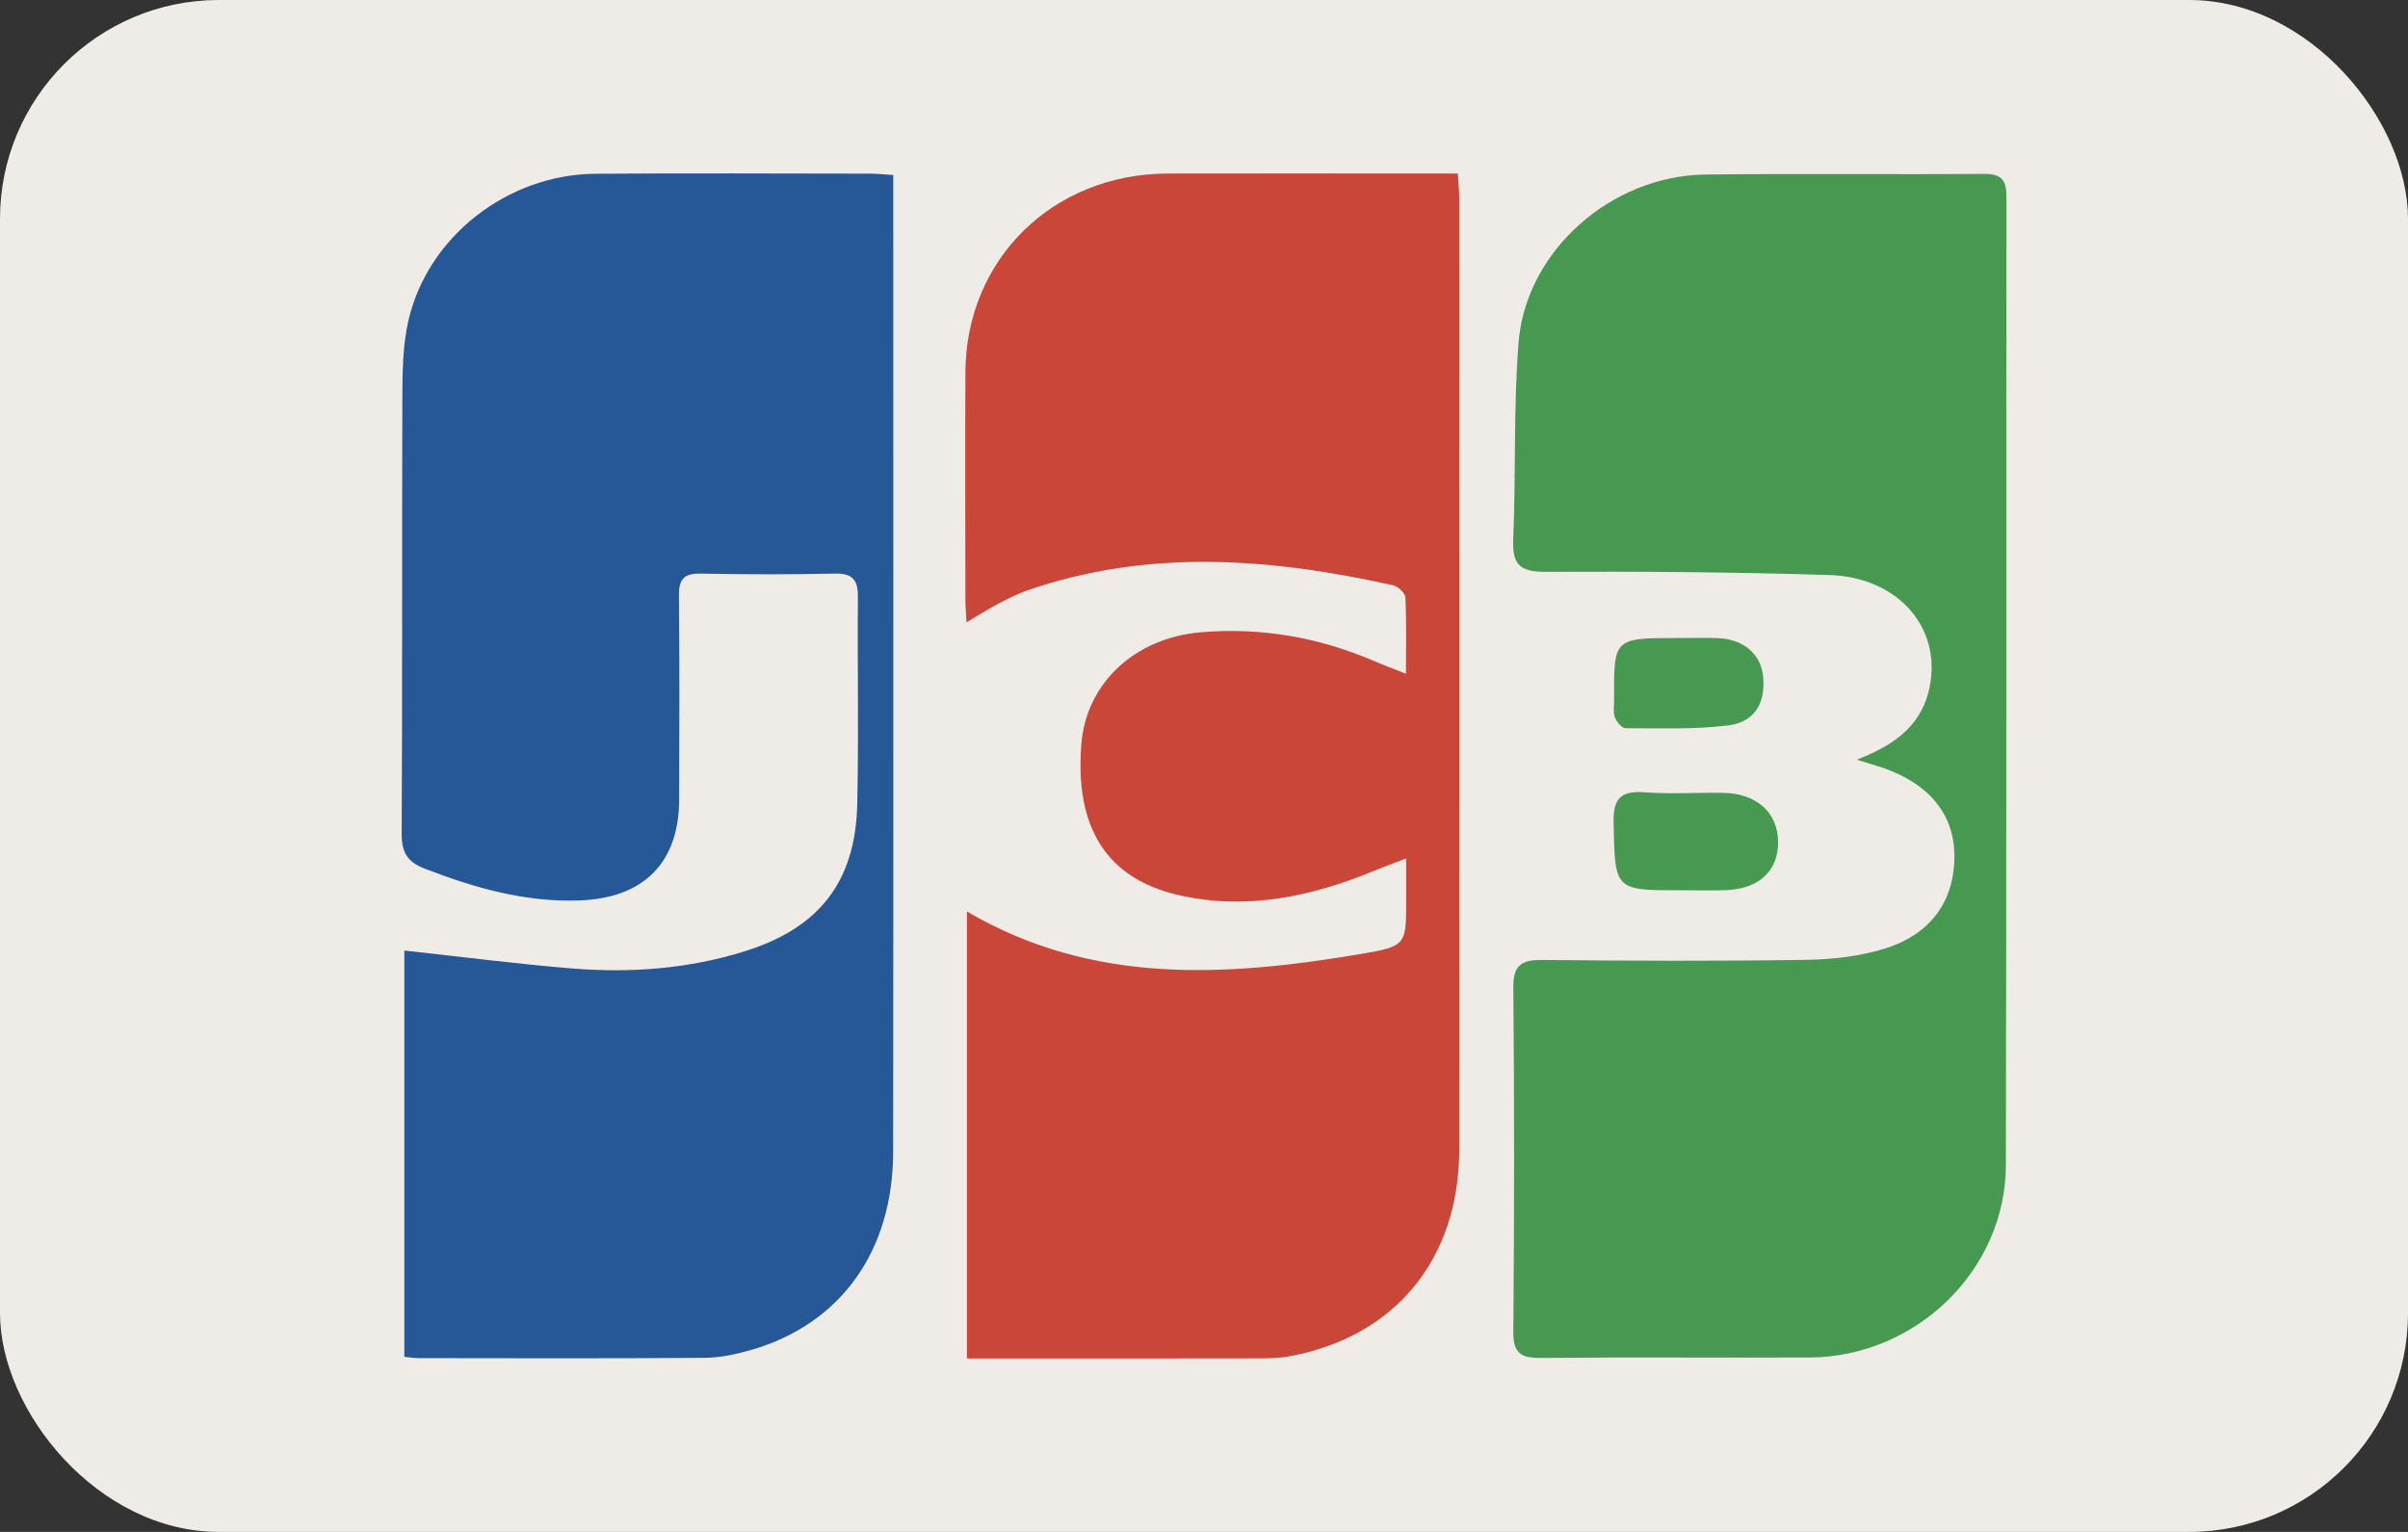 <svg width="22" height="14" viewBox="0 0 22 14" fill="none" xmlns="http://www.w3.org/2000/svg">
<rect x="0" y="0" width="22" height="14" fill="#333333" stroke="none"/>
<rect width="22" height="14" rx="2" fill="#EFECE8"/>
<path d="M8.161 1.599C8.161 1.697 8.161 1.772 8.161 1.846C8.161 4.739 8.163 7.633 8.16 10.526C8.159 11.432 7.684 12.096 6.87 12.335C6.731 12.375 6.584 12.408 6.44 12.409C5.569 12.416 4.697 12.413 3.826 12.412C3.788 12.412 3.751 12.406 3.694 12.4C3.694 11.155 3.694 9.915 3.694 8.687C4.21 8.743 4.718 8.809 5.23 8.851C5.763 8.894 6.293 8.854 6.806 8.693C7.489 8.479 7.817 8.054 7.832 7.347C7.846 6.717 7.833 6.086 7.838 5.456C7.839 5.304 7.793 5.238 7.627 5.242C7.219 5.251 6.81 5.25 6.401 5.242C6.248 5.24 6.202 5.294 6.203 5.441C6.209 6.063 6.207 6.686 6.205 7.308C6.203 7.886 5.88 8.208 5.295 8.229C4.799 8.247 4.337 8.115 3.882 7.939C3.72 7.877 3.669 7.789 3.67 7.619C3.677 6.29 3.671 4.961 3.676 3.632C3.677 3.398 3.679 3.158 3.731 2.932C3.907 2.161 4.639 1.593 5.442 1.588C6.275 1.582 7.108 1.586 7.941 1.587C8.001 1.587 8.062 1.593 8.161 1.599Z" fill="#265797"/>
<path d="M8.834 8.33C9.984 9.005 11.204 8.925 12.434 8.718C12.85 8.648 12.847 8.634 12.847 8.223C12.847 8.11 12.847 7.997 12.847 7.845C12.729 7.89 12.639 7.923 12.552 7.959C11.979 8.195 11.387 8.321 10.771 8.181C10.108 8.03 9.817 7.56 9.88 6.796C9.926 6.241 10.369 5.829 10.973 5.778C11.522 5.732 12.047 5.824 12.551 6.04C12.634 6.076 12.719 6.107 12.845 6.157C12.845 5.905 12.851 5.683 12.84 5.46C12.838 5.42 12.774 5.359 12.728 5.349C11.609 5.1 10.491 5.012 9.381 5.397C9.287 5.43 9.198 5.477 9.11 5.523C9.023 5.569 8.94 5.622 8.83 5.687C8.826 5.602 8.82 5.538 8.82 5.475C8.819 4.784 8.817 4.093 8.82 3.402C8.825 2.369 9.619 1.589 10.668 1.586C11.47 1.584 12.272 1.586 13.074 1.586C13.15 1.586 13.226 1.586 13.319 1.586C13.325 1.678 13.332 1.751 13.332 1.825C13.332 4.718 13.334 7.612 13.332 10.505C13.331 11.508 12.746 12.217 11.781 12.395C11.683 12.413 11.582 12.414 11.482 12.414C10.679 12.416 9.878 12.415 9.075 12.415C9 12.415 8.924 12.415 8.834 12.415C8.834 11.044 8.834 9.696 8.834 8.33Z" fill="#CA4638"/>
<path d="M16.963 6.943C17.287 6.818 17.536 6.649 17.619 6.325C17.762 5.764 17.361 5.275 16.711 5.255C15.848 5.228 14.983 5.222 14.12 5.226C13.882 5.227 13.815 5.156 13.825 4.927C13.851 4.328 13.826 3.726 13.874 3.13C13.941 2.292 14.72 1.606 15.58 1.595C16.429 1.585 17.278 1.596 18.126 1.589C18.296 1.588 18.332 1.654 18.331 1.805C18.328 4.752 18.333 7.7 18.326 10.648C18.325 11.607 17.506 12.4 16.535 12.406C15.717 12.41 14.9 12.402 14.082 12.41C13.898 12.412 13.824 12.37 13.826 12.172C13.835 11.123 13.836 10.075 13.826 9.027C13.824 8.817 13.902 8.771 14.096 8.773C14.898 8.781 15.701 8.784 16.503 8.772C16.746 8.768 16.999 8.739 17.229 8.666C17.652 8.531 17.861 8.22 17.856 7.812C17.851 7.442 17.625 7.164 17.208 7.019C17.137 6.995 17.064 6.974 16.963 6.943Z" fill="#479951"/>
<path d="M15.374 8.136C14.745 8.138 14.755 8.138 14.742 7.516C14.738 7.29 14.812 7.225 15.031 7.241C15.269 7.258 15.509 7.242 15.747 7.246C16.051 7.251 16.247 7.431 16.245 7.698C16.245 7.962 16.068 8.125 15.766 8.135C15.636 8.14 15.505 8.136 15.374 8.136Z" fill="#479951"/>
<path d="M15.326 5.831C15.45 5.831 15.573 5.827 15.695 5.832C15.927 5.84 16.087 5.977 16.108 6.179C16.133 6.419 16.034 6.598 15.793 6.629C15.483 6.668 15.166 6.655 14.851 6.655C14.818 6.655 14.77 6.597 14.754 6.556C14.737 6.509 14.747 6.452 14.747 6.399C14.743 5.831 14.743 5.831 15.326 5.831Z" fill="#479951"/>
</svg>
